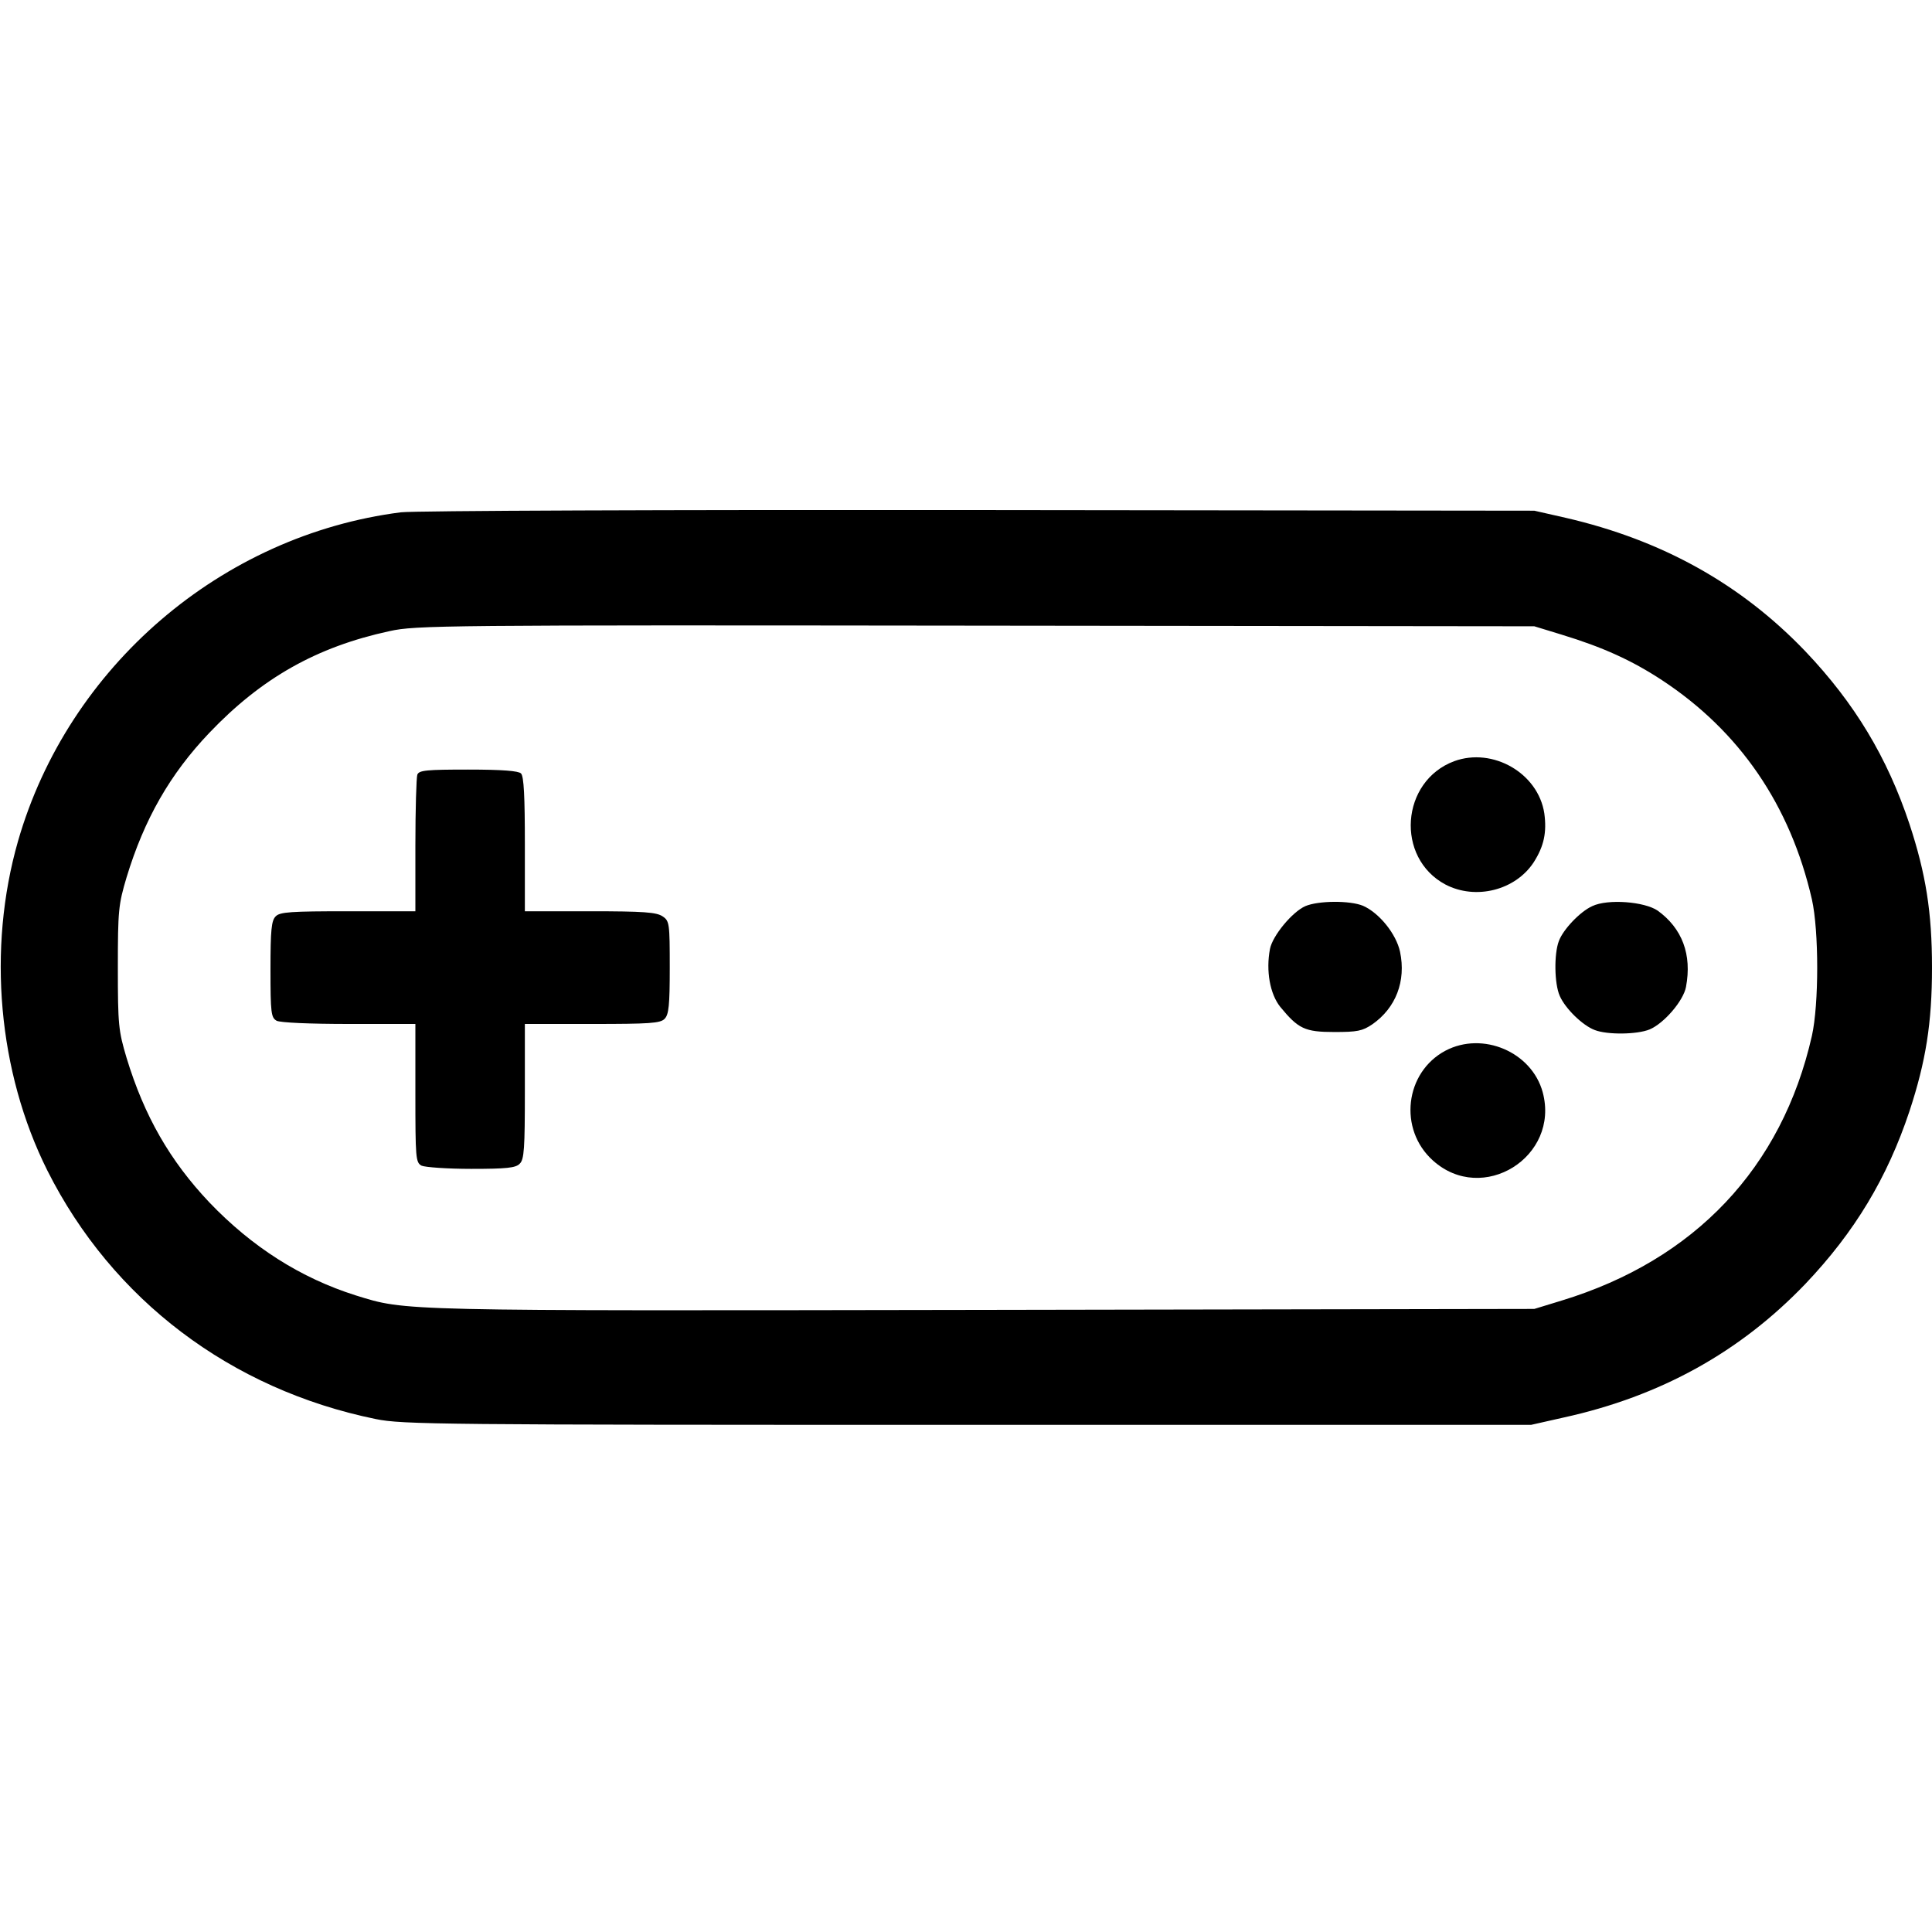 <?xml version="1.0" standalone="no"?>
<!DOCTYPE svg PUBLIC "-//W3C//DTD SVG 20010904//EN"
 "http://www.w3.org/TR/2001/REC-SVG-20010904/DTD/svg10.dtd">
<svg version="1.0" xmlns="http://www.w3.org/2000/svg"
 width="600pt" height="600pt" viewBox="0 0 600 600"
 preserveAspectRatio="xMidYMid meet">
<g transform="translate(0,600) scale(0.1,-0.1)"
fill="#000000" stroke="none">
<path d="M1245 4409 c-557 -71 -1033 -479 -1189 -1021 -96 -335 -62 -717 91
-1023 202 -402 570 -680 1020 -772 83 -17 197 -18 1838 -18 l1750 0 102 23
c300 66 547 203 750 415 153 161 254 329 323 536 51 155 70 274 70 446 0 172
-19 291 -70 446 -69 207 -170 375 -323 536 -201 210 -446 346 -745 415 l-97
22 -1725 2 c-956 1 -1756 -2 -1795 -7z m3605 -380 c128 -39 218 -80 311 -141
242 -159 399 -389 466 -681 22 -98 22 -326 0 -424 -93 -410 -364 -696 -777
-822 l-85 -26 -1715 -3 c-1823 -3 -1787 -4 -1945 45 -171 54 -322 150 -455
289 -122 129 -202 268 -257 449 -25 84 -27 102 -27 280 0 178 2 196 27 280 55
181 135 321 257 449 162 170 333 267 560 316 81 18 164 19 1820 17 l1735 -2
85 -26z"/>
<path d="M4516 3636 c-166 -62 -183 -300 -27 -383 94 -49 217 -18 274 69 32
50 41 93 33 152 -19 125 -160 206 -280 162z"/>
<path d="M1296 3594 c-3 -9 -6 -108 -6 -220 l0 -204 -209 0 c-177 0 -212 -2
-225 -16 -13 -13 -16 -42 -16 -164 0 -137 2 -150 19 -160 12 -6 103 -10 225
-10 l206 0 0 -215 c0 -202 1 -215 19 -225 11 -5 80 -10 155 -10 109 0 138 3
150 16 14 13 16 48 16 225 l0 209 209 0 c177 0 212 2 225 16 13 13 16 42 16
159 0 137 -1 145 -22 159 -19 13 -58 16 -225 16 l-203 0 0 208 c0 148 -3 211
-12 220 -8 8 -59 12 -164 12 -129 0 -153 -2 -158 -16z"/>
<path d="M4054 3186 c-41 -18 -102 -92 -110 -133 -13 -68 0 -140 32 -180 56
-68 76 -78 168 -78 71 0 87 3 118 24 73 51 105 134 86 225 -12 56 -65 121
-115 143 -41 17 -139 16 -179 -1z"/>
<path d="M4945 3186 c-38 -17 -91 -73 -104 -109 -15 -40 -14 -132 3 -170 17
-39 71 -92 109 -106 39 -15 131 -14 170 2 45 19 105 89 113 132 19 101 -12
182 -88 237 -41 28 -155 37 -203 14z"/>
<path d="M4489 2737 c-126 -67 -147 -244 -39 -341 154 -139 395 11 341 212
-34 125 -186 190 -302 129z"/>
</g>
</svg>
